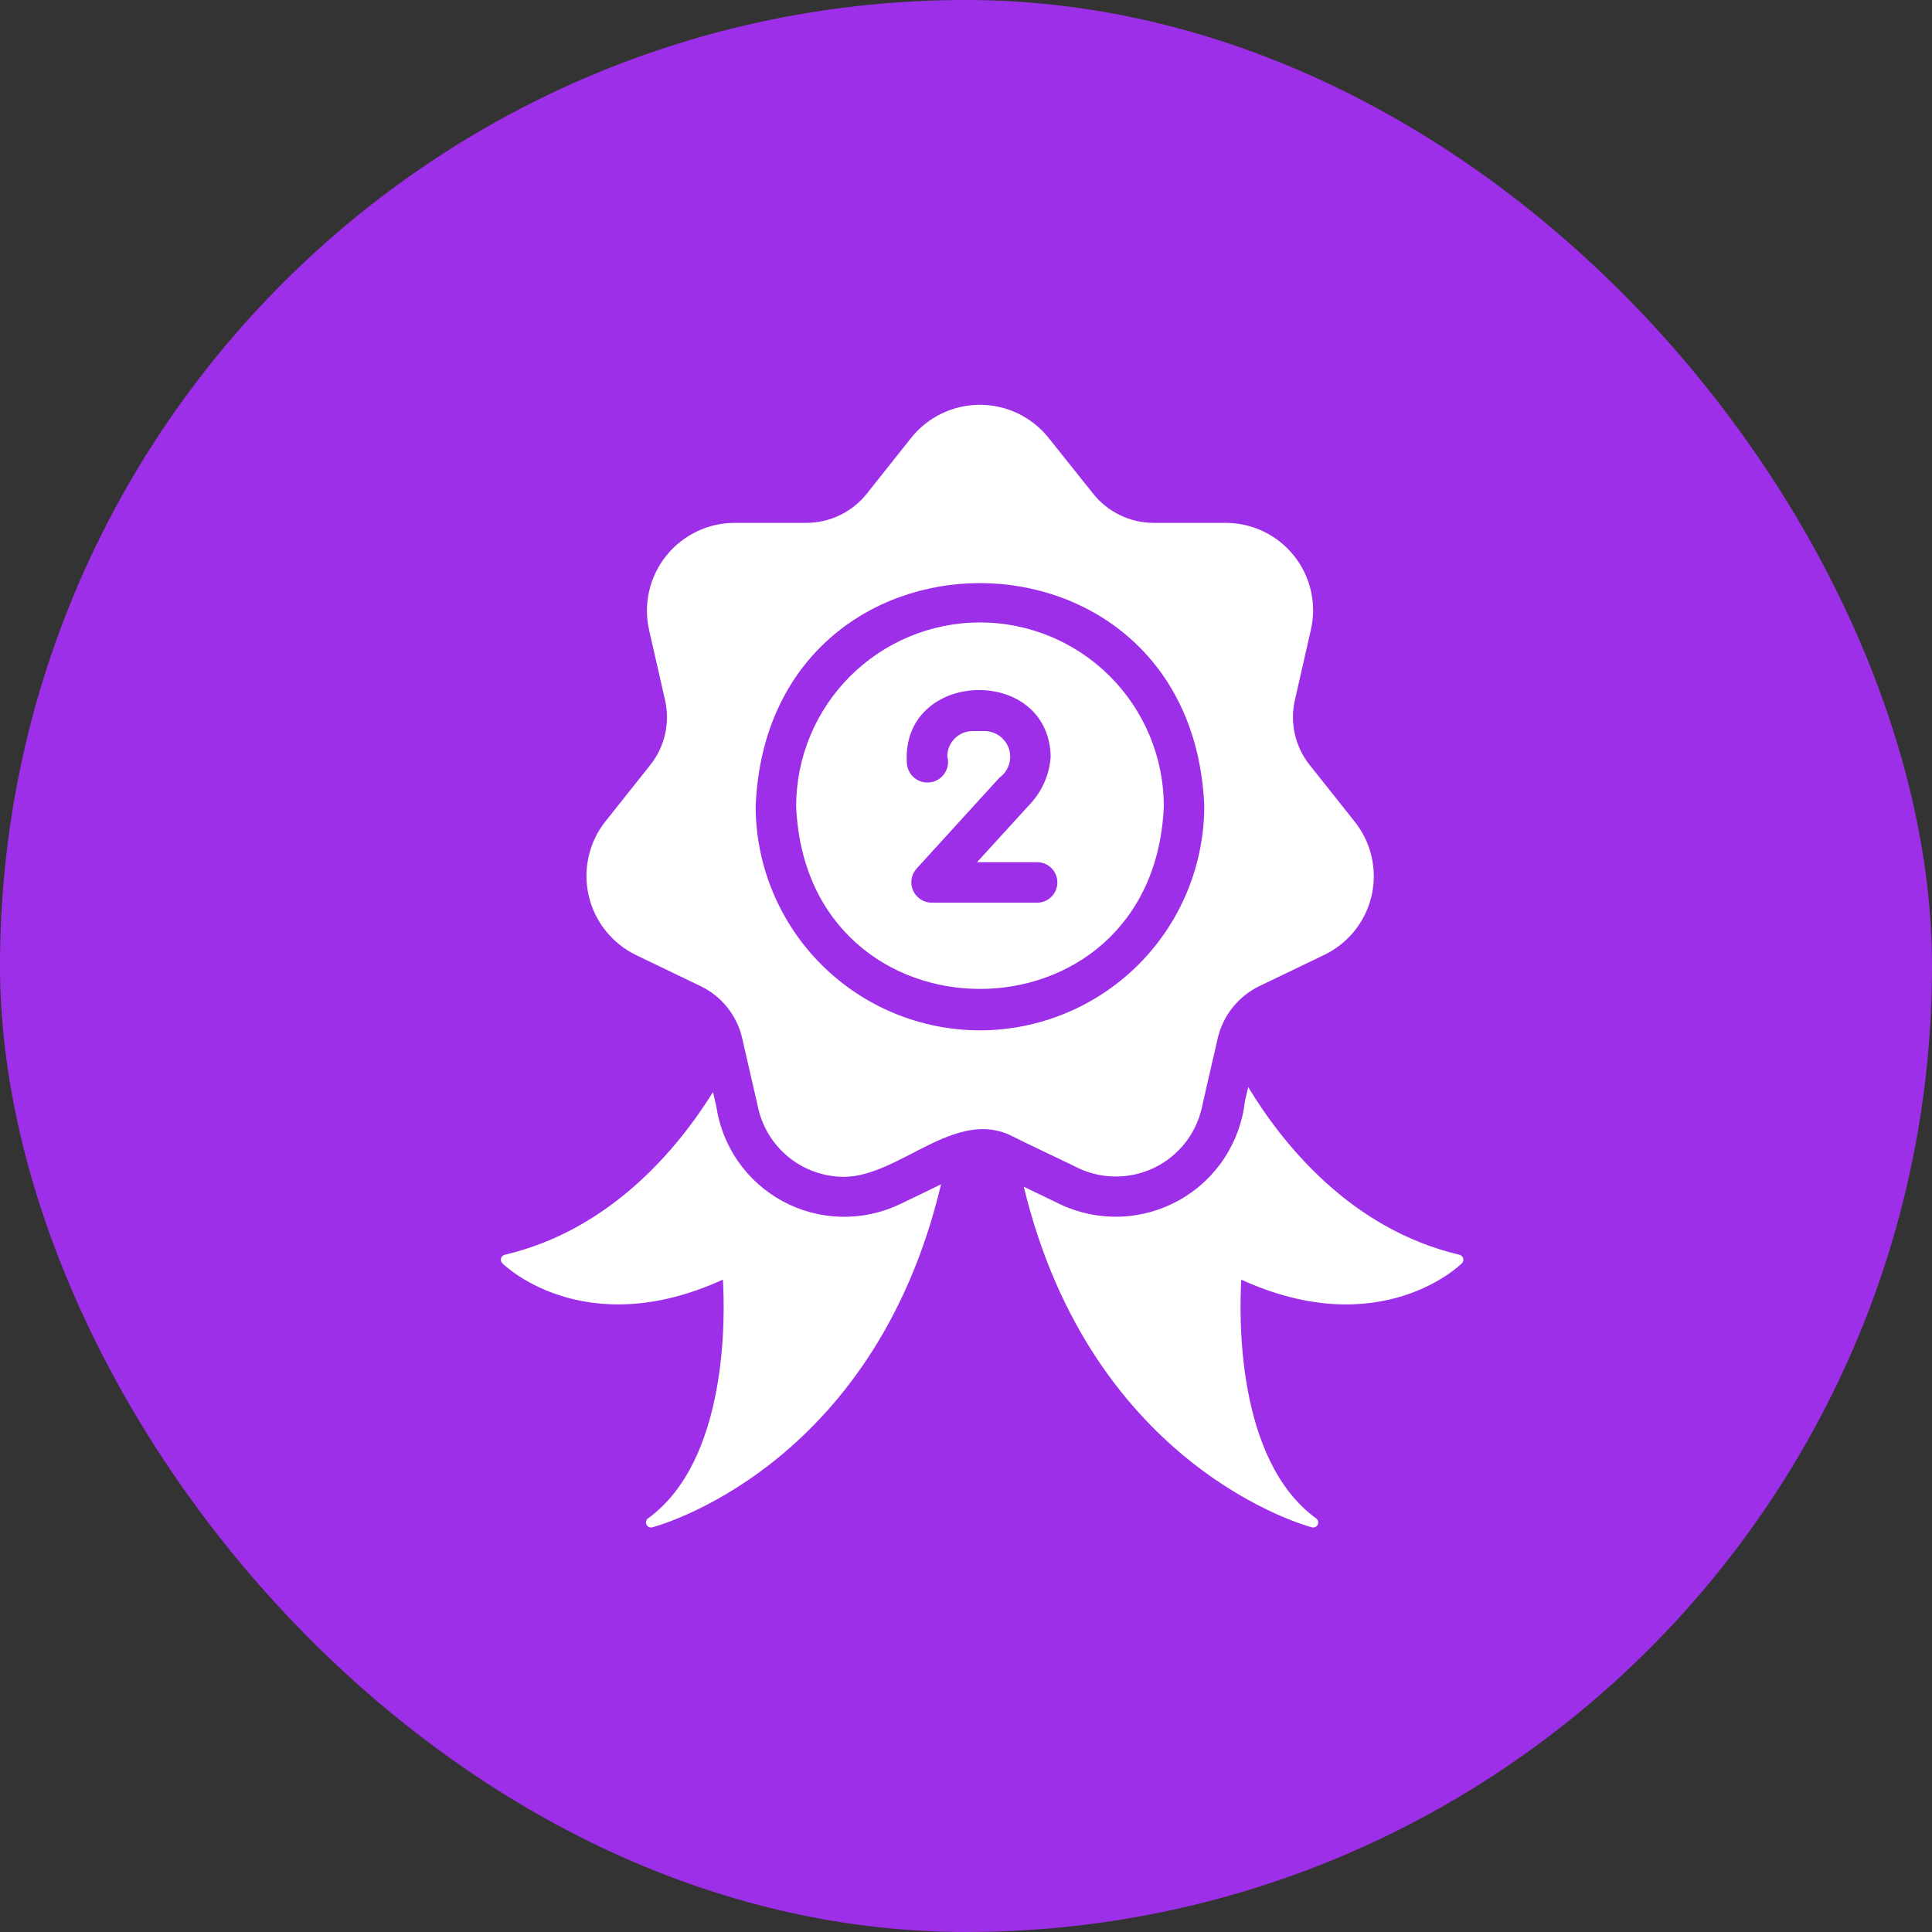 <svg width="48" height="48" viewBox="0 0 48 48" fill="none" xmlns="http://www.w3.org/2000/svg">
<rect x="0" y="0" width="48" height="48" fill="#333333" stroke="none"/>
<rect width="48" height="48" rx="24" fill="#9E2FE9"/>
<path d="M36.259 31.174C33.539 30.536 31.845 28.389 31.011 27.007L30.93 27.354C30.874 27.864 30.697 28.353 30.414 28.781C30.131 29.209 29.75 29.563 29.303 29.815C28.856 30.066 28.356 30.208 27.843 30.227C27.331 30.247 26.821 30.144 26.355 29.928C26.185 29.844 25.607 29.565 25.436 29.485C27.135 36.518 32.539 37.931 32.594 37.946C32.622 37.954 32.652 37.951 32.679 37.939C32.705 37.927 32.726 37.906 32.739 37.879C32.752 37.853 32.754 37.823 32.747 37.795C32.74 37.767 32.723 37.742 32.7 37.725C30.694 36.267 30.79 32.642 30.84 31.793C34.309 33.376 36.304 31.406 36.319 31.386C36.336 31.37 36.347 31.35 36.353 31.328C36.358 31.307 36.358 31.284 36.352 31.262C36.346 31.241 36.334 31.221 36.318 31.206C36.301 31.19 36.281 31.179 36.259 31.174Z" fill="white"/>
<path d="M26.793 29.022C27.087 29.161 27.41 29.232 27.735 29.23C28.061 29.229 28.382 29.154 28.676 29.013C28.969 28.871 29.227 28.666 29.431 28.412C29.635 28.158 29.779 27.861 29.854 27.544C29.884 27.394 30.233 25.898 30.252 25.805C30.316 25.523 30.442 25.259 30.623 25.032C30.803 24.806 31.032 24.623 31.292 24.498L32.901 23.724C33.195 23.582 33.454 23.376 33.658 23.121C33.861 22.866 34.005 22.568 34.078 22.249C34.15 21.931 34.15 21.6 34.076 21.282C34.003 20.963 33.859 20.666 33.655 20.411L32.544 19.013C32.363 18.788 32.236 18.525 32.171 18.244C32.107 17.963 32.107 17.671 32.172 17.389L32.569 15.645C32.642 15.326 32.641 14.996 32.569 14.678C32.496 14.359 32.352 14.061 32.148 13.806C31.944 13.551 31.685 13.345 31.391 13.204C31.097 13.063 30.774 12.99 30.448 12.991H28.663C28.374 12.991 28.089 12.926 27.829 12.8C27.568 12.675 27.34 12.492 27.16 12.267L26.044 10.869C25.839 10.615 25.58 10.411 25.286 10.27C24.992 10.13 24.67 10.057 24.345 10.057C24.019 10.057 23.697 10.13 23.403 10.27C23.109 10.411 22.85 10.615 22.645 10.869L21.534 12.267C21.354 12.492 21.126 12.675 20.865 12.8C20.605 12.926 20.32 12.991 20.031 12.991H18.241C17.916 12.992 17.595 13.067 17.302 13.21C17.009 13.352 16.752 13.557 16.549 13.812C16.346 14.066 16.203 14.363 16.129 14.68C16.056 14.998 16.055 15.327 16.125 15.645L16.522 17.389C16.587 17.671 16.587 17.963 16.523 18.244C16.458 18.525 16.331 18.788 16.15 19.013L15.039 20.411C14.837 20.666 14.695 20.964 14.624 21.282C14.552 21.6 14.553 21.93 14.625 22.247C14.697 22.565 14.839 22.862 15.042 23.118C15.244 23.373 15.501 23.58 15.793 23.724L17.402 24.498C17.663 24.623 17.892 24.805 18.072 25.032C18.253 25.258 18.379 25.523 18.442 25.805C18.499 26.064 18.779 27.264 18.84 27.544C18.951 28.024 19.221 28.452 19.606 28.759C19.991 29.067 20.469 29.236 20.961 29.238C22.356 29.238 23.741 27.485 25.179 28.243C25.367 28.344 26.579 28.914 26.793 29.022ZM24.345 25.599C22.868 25.597 21.452 25.01 20.407 23.965C19.363 22.921 18.776 21.505 18.774 20.029C19.08 12.636 29.613 12.644 29.92 20.029C29.917 21.506 29.329 22.922 28.284 23.966C27.238 25.01 25.822 25.597 24.345 25.599Z" fill="white"/>
<path d="M24.345 15.464C23.135 15.466 21.975 15.947 21.119 16.803C20.263 17.658 19.782 18.819 19.78 20.029C20.032 26.086 28.665 26.08 28.915 20.029C28.913 18.818 28.43 17.657 27.574 16.801C26.717 15.945 25.556 15.464 24.345 15.464ZM25.767 22.427H23.138C23.042 22.425 22.948 22.395 22.868 22.342C22.788 22.288 22.724 22.213 22.685 22.125C22.646 22.037 22.633 21.94 22.647 21.844C22.662 21.749 22.703 21.66 22.766 21.587L24.832 19.32C24.942 19.241 25.023 19.13 25.065 19.002C25.107 18.875 25.108 18.737 25.068 18.609C25.027 18.481 24.947 18.369 24.839 18.289C24.73 18.209 24.6 18.165 24.465 18.163H24.164C23.997 18.163 23.837 18.23 23.72 18.348C23.602 18.465 23.535 18.625 23.535 18.792C23.555 18.862 23.559 18.935 23.549 19.007C23.538 19.079 23.512 19.147 23.472 19.208C23.433 19.269 23.381 19.321 23.32 19.36C23.259 19.4 23.19 19.426 23.118 19.436C23.046 19.447 22.973 19.443 22.903 19.423C22.833 19.403 22.768 19.369 22.713 19.322C22.657 19.276 22.612 19.218 22.581 19.152C22.549 19.087 22.532 19.015 22.53 18.943C22.395 16.634 26.047 16.509 26.104 18.792C26.076 19.245 25.887 19.672 25.572 19.998L24.274 21.421H25.767C25.901 21.421 26.029 21.474 26.123 21.568C26.217 21.663 26.27 21.791 26.27 21.924C26.27 22.057 26.217 22.185 26.123 22.279C26.029 22.374 25.901 22.427 25.767 22.427ZM22.339 29.927C21.884 30.14 21.386 30.244 20.884 30.23C20.382 30.216 19.89 30.084 19.448 29.846C19.006 29.607 18.627 29.268 18.339 28.857C18.052 28.445 17.866 27.971 17.794 27.474L17.714 27.132C16.854 28.515 15.18 30.556 12.541 31.174C12.519 31.179 12.499 31.19 12.482 31.205C12.466 31.221 12.454 31.24 12.448 31.262C12.442 31.283 12.442 31.306 12.447 31.328C12.453 31.349 12.465 31.369 12.481 31.385C12.496 31.405 14.492 33.376 17.96 31.792C18.011 32.642 18.106 36.267 16.1 37.724C16.077 37.742 16.06 37.766 16.053 37.795C16.046 37.823 16.049 37.853 16.061 37.879C16.074 37.905 16.095 37.926 16.121 37.938C16.148 37.951 16.178 37.953 16.206 37.946C16.261 37.931 21.701 36.508 23.38 29.424C23.204 29.512 22.53 29.836 22.339 29.927Z" fill="white"/>
</svg>
